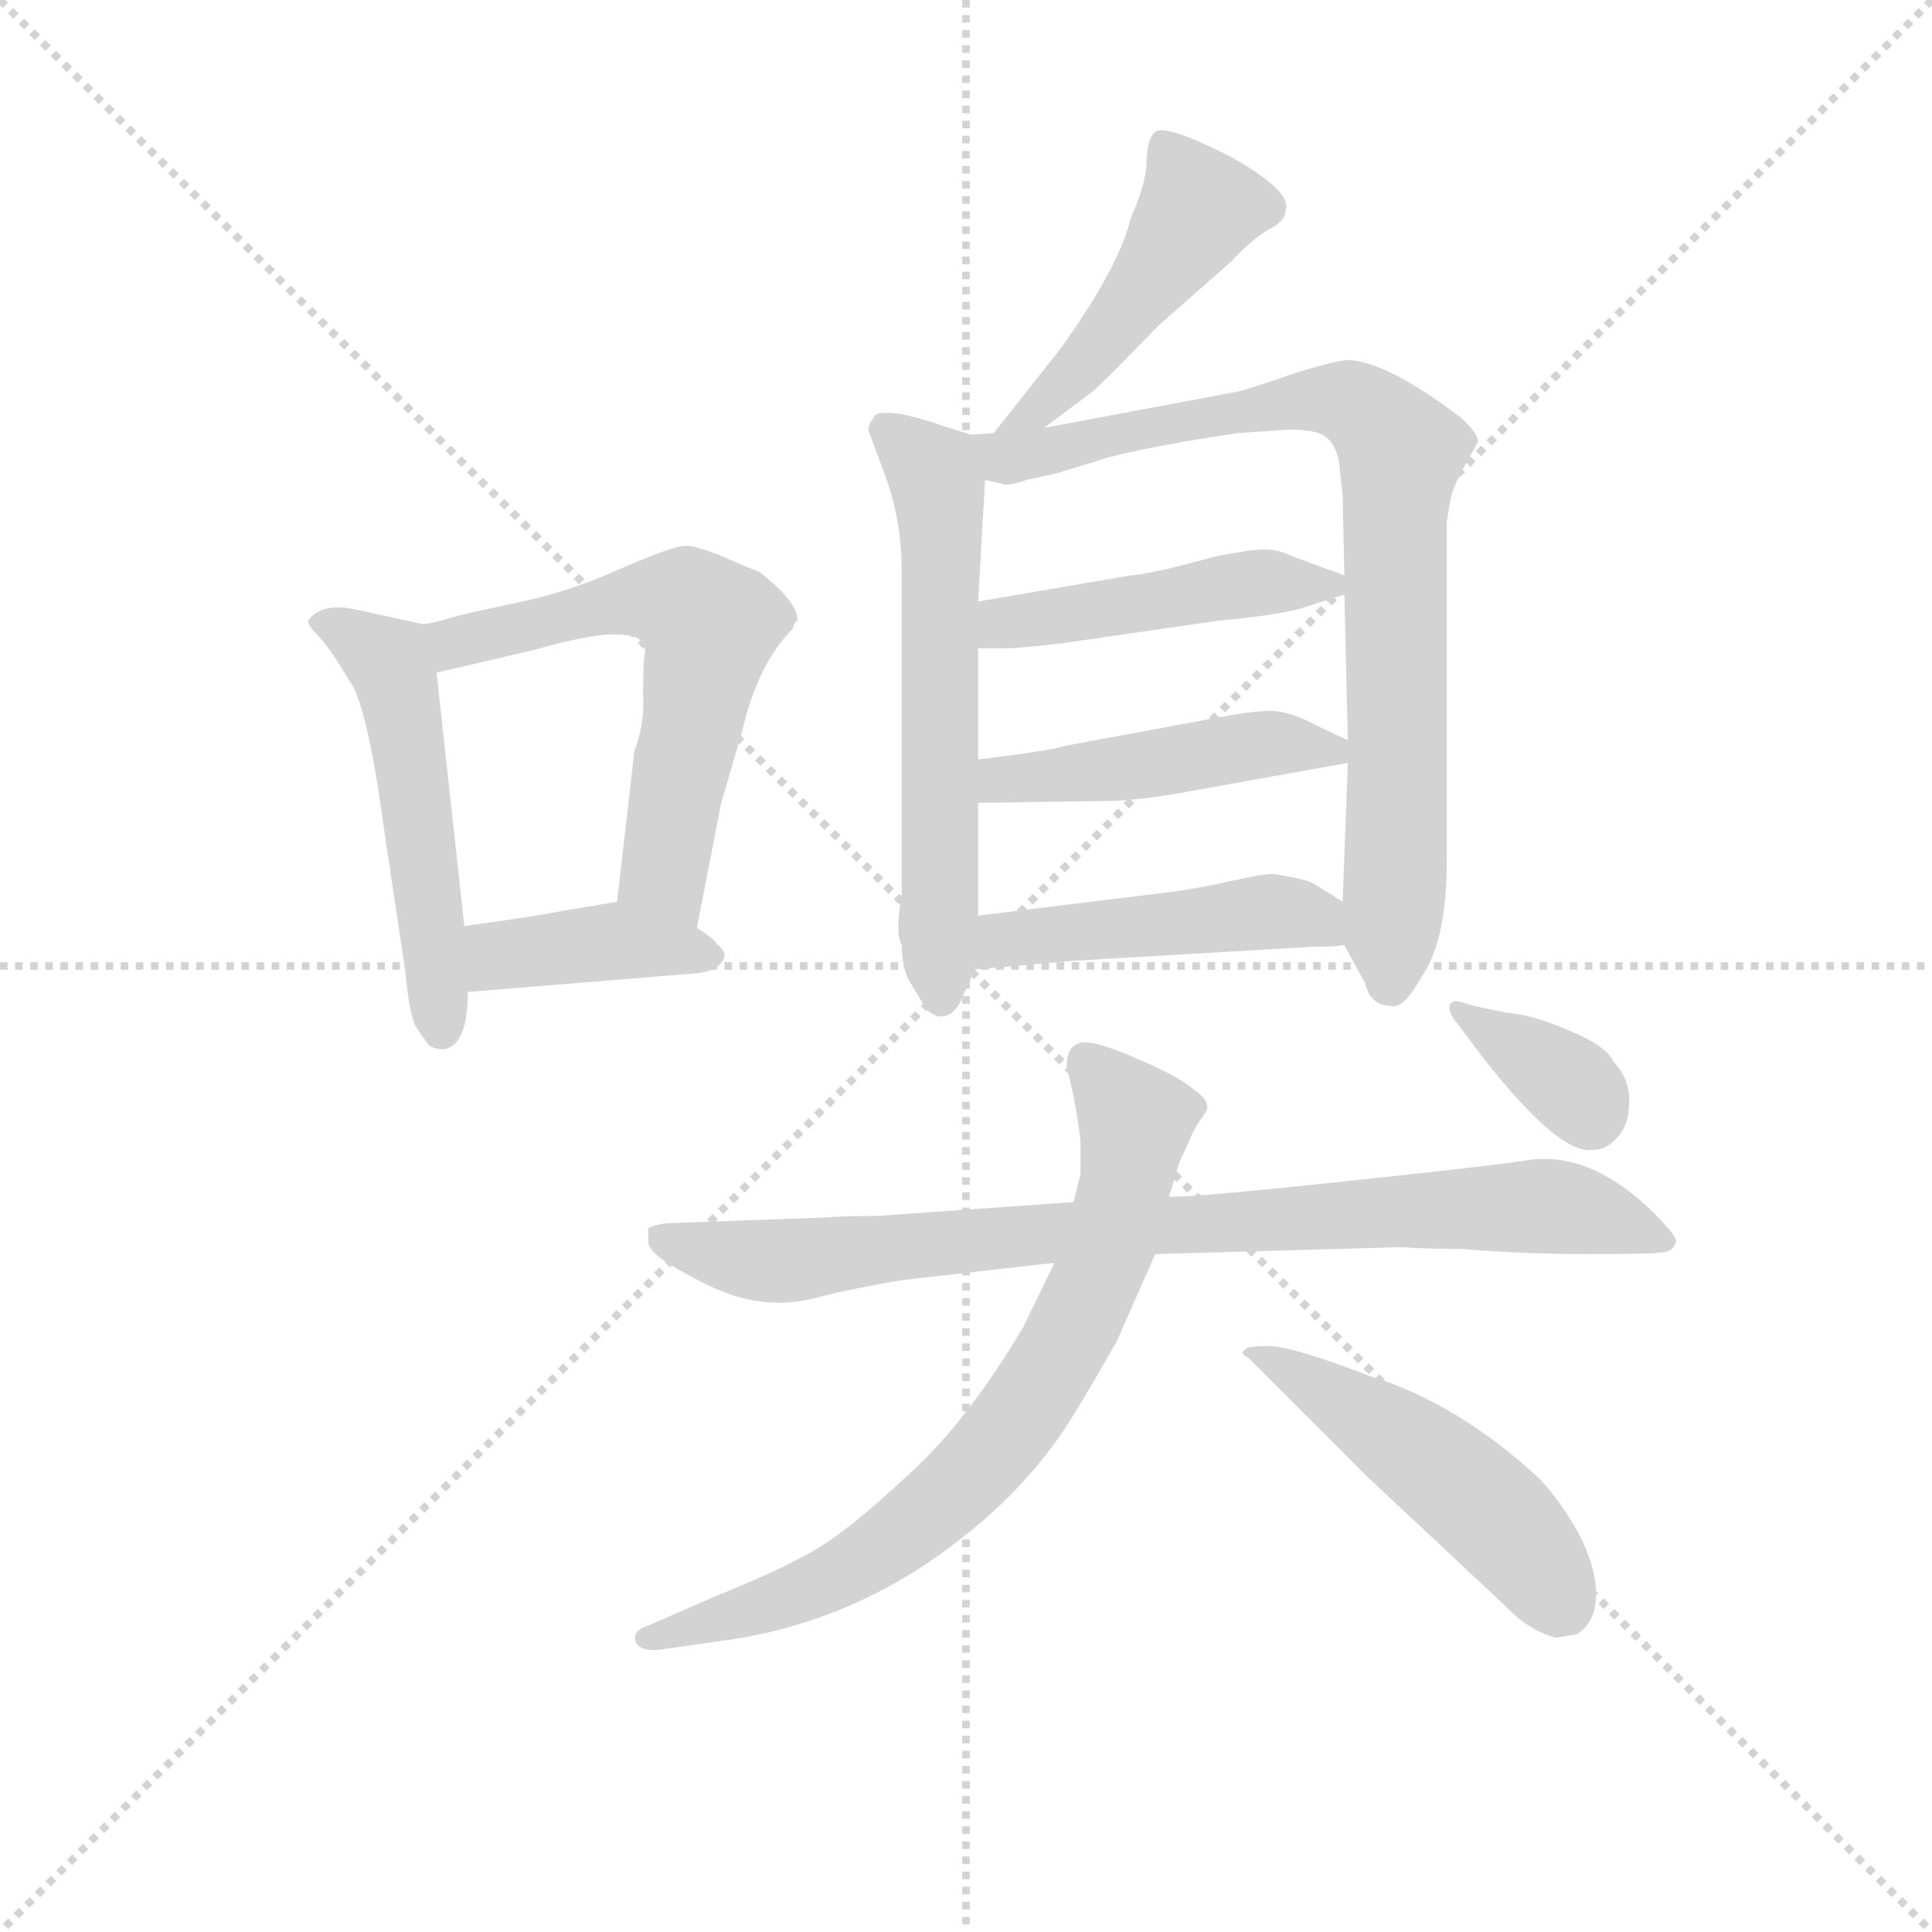 <svg version="1.1" viewBox="0 0 1024 1024" xmlns="http://www.w3.org/2000/svg">
  <g stroke="lightgray" stroke-dasharray="1,1" stroke-width="1" transform="scale(4, 4)">
    <line x1="0" y1="0" x2="256" y2="256"></line>
    <line x1="256" y1="0" x2="0" y2="256"></line>
    <line x1="128" y1="0" x2="128" y2="256"></line>
    <line x1="0" y1="128" x2="256" y2="128"></line>
  </g>
<g transform="scale(0.92, -0.92) translate(60, -900)">
   <style type="text/css">
    @keyframes keyframes0 {
      from {
       stroke: blue;
       stroke-dashoffset: 515;
       stroke-width: 128;
       }
       63% {
       animation-timing-function: step-end;
       stroke: blue;
       stroke-dashoffset: 0;
       stroke-width: 128;
       }
       to {
       stroke: black;
       stroke-width: 1024;
       }
       }
       #make-me-a-hanzi-animation-0 {
         animation: keyframes0 0.669s both;
         animation-delay: 0s;
         animation-timing-function: linear;
       }
    @keyframes keyframes1 {
      from {
       stroke: blue;
       stroke-dashoffset: 593;
       stroke-width: 128;
       }
       66% {
       animation-timing-function: step-end;
       stroke: blue;
       stroke-dashoffset: 0;
       stroke-width: 128;
       }
       to {
       stroke: black;
       stroke-width: 1024;
       }
       }
       #make-me-a-hanzi-animation-1 {
         animation: keyframes1 0.733s both;
         animation-delay: 0.669s;
         animation-timing-function: linear;
       }
    @keyframes keyframes2 {
      from {
       stroke: blue;
       stroke-dashoffset: 394;
       stroke-width: 128;
       }
       56% {
       animation-timing-function: step-end;
       stroke: blue;
       stroke-dashoffset: 0;
       stroke-width: 128;
       }
       to {
       stroke: black;
       stroke-width: 1024;
       }
       }
       #make-me-a-hanzi-animation-2 {
         animation: keyframes2 0.571s both;
         animation-delay: 1.402s;
         animation-timing-function: linear;
       }
    @keyframes keyframes3 {
      from {
       stroke: blue;
       stroke-dashoffset: 468;
       stroke-width: 128;
       }
       60% {
       animation-timing-function: step-end;
       stroke: blue;
       stroke-dashoffset: 0;
       stroke-width: 128;
       }
       to {
       stroke: black;
       stroke-width: 1024;
       }
       }
       #make-me-a-hanzi-animation-3 {
         animation: keyframes3 0.631s both;
         animation-delay: 1.972s;
         animation-timing-function: linear;
       }
    @keyframes keyframes4 {
      from {
       stroke: blue;
       stroke-dashoffset: 596;
       stroke-width: 128;
       }
       66% {
       animation-timing-function: step-end;
       stroke: blue;
       stroke-dashoffset: 0;
       stroke-width: 128;
       }
       to {
       stroke: black;
       stroke-width: 1024;
       }
       }
       #make-me-a-hanzi-animation-4 {
         animation: keyframes4 0.735s both;
         animation-delay: 2.603s;
         animation-timing-function: linear;
       }
    @keyframes keyframes5 {
      from {
       stroke: blue;
       stroke-dashoffset: 819;
       stroke-width: 128;
       }
       73% {
       animation-timing-function: step-end;
       stroke: blue;
       stroke-dashoffset: 0;
       stroke-width: 128;
       }
       to {
       stroke: black;
       stroke-width: 1024;
       }
       }
       #make-me-a-hanzi-animation-5 {
         animation: keyframes5 0.917s both;
         animation-delay: 3.338s;
         animation-timing-function: linear;
       }
    @keyframes keyframes6 {
      from {
       stroke: blue;
       stroke-dashoffset: 458;
       stroke-width: 128;
       }
       60% {
       animation-timing-function: step-end;
       stroke: blue;
       stroke-dashoffset: 0;
       stroke-width: 128;
       }
       to {
       stroke: black;
       stroke-width: 1024;
       }
       }
       #make-me-a-hanzi-animation-6 {
         animation: keyframes6 0.623s both;
         animation-delay: 4.255s;
         animation-timing-function: linear;
       }
    @keyframes keyframes7 {
      from {
       stroke: blue;
       stroke-dashoffset: 458;
       stroke-width: 128;
       }
       60% {
       animation-timing-function: step-end;
       stroke: blue;
       stroke-dashoffset: 0;
       stroke-width: 128;
       }
       to {
       stroke: black;
       stroke-width: 1024;
       }
       }
       #make-me-a-hanzi-animation-7 {
         animation: keyframes7 0.623s both;
         animation-delay: 4.877s;
         animation-timing-function: linear;
       }
    @keyframes keyframes8 {
      from {
       stroke: blue;
       stroke-dashoffset: 465;
       stroke-width: 128;
       }
       60% {
       animation-timing-function: step-end;
       stroke: blue;
       stroke-dashoffset: 0;
       stroke-width: 128;
       }
       to {
       stroke: black;
       stroke-width: 1024;
       }
       }
       #make-me-a-hanzi-animation-8 {
         animation: keyframes8 0.628s both;
         animation-delay: 5.5s;
         animation-timing-function: linear;
       }
    @keyframes keyframes9 {
      from {
       stroke: blue;
       stroke-dashoffset: 843;
       stroke-width: 128;
       }
       73% {
       animation-timing-function: step-end;
       stroke: blue;
       stroke-dashoffset: 0;
       stroke-width: 128;
       }
       to {
       stroke: black;
       stroke-width: 1024;
       }
       }
       #make-me-a-hanzi-animation-9 {
         animation: keyframes9 0.936s both;
         animation-delay: 6.129s;
         animation-timing-function: linear;
       }
    @keyframes keyframes10 {
      from {
       stroke: blue;
       stroke-dashoffset: 740;
       stroke-width: 128;
       }
       71% {
       animation-timing-function: step-end;
       stroke: blue;
       stroke-dashoffset: 0;
       stroke-width: 128;
       }
       to {
       stroke: black;
       stroke-width: 1024;
       }
       }
       #make-me-a-hanzi-animation-10 {
         animation: keyframes10 0.852s both;
         animation-delay: 7.065s;
         animation-timing-function: linear;
       }
    @keyframes keyframes11 {
      from {
       stroke: blue;
       stroke-dashoffset: 488;
       stroke-width: 128;
       }
       61% {
       animation-timing-function: step-end;
       stroke: blue;
       stroke-dashoffset: 0;
       stroke-width: 128;
       }
       to {
       stroke: black;
       stroke-width: 1024;
       }
       }
       #make-me-a-hanzi-animation-11 {
         animation: keyframes11 0.647s both;
         animation-delay: 7.917s;
         animation-timing-function: linear;
       }
    @keyframes keyframes12 {
      from {
       stroke: blue;
       stroke-dashoffset: 353;
       stroke-width: 128;
       }
       53% {
       animation-timing-function: step-end;
       stroke: blue;
       stroke-dashoffset: 0;
       stroke-width: 128;
       }
       to {
       stroke: black;
       stroke-width: 1024;
       }
       }
       #make-me-a-hanzi-animation-12 {
         animation: keyframes12 0.537s both;
         animation-delay: 8.564s;
         animation-timing-function: linear;
       }
</style>
<path d="M 183.5 540.5 L 146.5 548.5 Q 125.5 553.5 117.5 542.5 Q 117.5 539.5 123.5 533.5 Q 129.5 527.5 141.5 507.5 Q 151.5 494.5 161.5 420.5 L 173.5 340.5 Q 175.5 317.5 179.5 308.5 L 186.5 298.5 Q 189.5 295.5 195.5 295.5 Q 209.5 297.5 209.5 328.5 L 207.5 366.5 L 191.5 512.5 C 188.5 539.5 188.5 539.5 183.5 540.5 Z" fill="lightgray"></path> 
<path d="M 341.5 365.5 L 355.5 437.5 L 367.5 478.5 Q 376.5 517.5 396.5 537.5 Q 397.5 541.5 399.5 542.5 Q 399.5 553.5 377.5 570.5 L 367.5 574.5 Q 341.5 586.5 333.5 585.5 Q 325.5 584.5 295.5 571.5 Q 266.5 558.5 236.5 552.5 Q 207.5 546.5 197.5 543.5 Q 187.5 540.5 183.5 540.5 C 154.5 534.5 162.5 505.5 191.5 512.5 L 247.5 525.5 Q 279.5 534.5 292.5 534.5 Q 305.5 534.5 308.5 531.5 Q 312.5 527.5 311.5 523.5 Q 310.5 518.5 310.5 500.5 Q 311.5 482.5 305.5 467.5 L 295.5 380.5 C 292.5 350.5 335.5 336.5 341.5 365.5 Z" fill="lightgray"></path> 
<path d="M 209.5 328.5 L 343.5 339.5 Q 353.5 341.5 355.5 345.5 Q 360.5 350.5 352.5 356.5 Q 353.5 357.5 341.5 365.5 C 316.5 382.5 314.5 383.5 295.5 380.5 L 265.5 375.5 Q 251.5 372.5 207.5 366.5 C 177.5 362.5 179.5 326.5 209.5 328.5 Z" fill="lightgray"></path> 
<path d="M 541.5 653.5 L 569.5 674.5 Q 575.5 679.5 607.5 712.5 L 649.5 749.5 Q 661.5 762.5 670.5 767.5 Q 680.5 772.5 680.5 778.5 Q 685.5 789.5 647.5 810.5 Q 613.5 827.5 606.5 824.5 Q 600.5 821.5 600.5 804.5 Q 599.5 792.5 591.5 774.5 Q 584.5 745.5 550.5 698.5 L 512.5 650.5 C 493.5 626.5 517.5 635.5 541.5 653.5 Z" fill="lightgray"></path> 
<path d="M 459.5 570.5 L 459.5 384.5 Q 455.5 362.5 459.5 355.5 Q 459.5 343.5 463.5 335.5 L 472.5 320.5 Q 474.5 316.5 480.5 314.5 Q 489.5 313.5 494.5 325.5 L 501.5 341.5 L 503.5 372.5 L 503.5 437.5 L 503.5 462.5 L 503.5 526.5 L 503.5 553.5 L 507.5 623.5 C 508.5 646.5 508.5 646.5 499.5 649.5 L 480.5 655.5 Q 479.5 656.5 459.5 661.5 Q 443.5 663.5 443.5 659.5 Q 439.5 654.5 440.5 651.5 L 450.5 624.5 Q 459.5 599.5 459.5 570.5 Z" fill="lightgray"></path> 
<path d="M 714.5 355.5 L 726.5 333.5 Q 729.5 320.5 741.5 320.5 Q 748.5 318.5 758.5 336.5 Q 773.5 357.5 773.5 403.5 L 773.5 599.5 L 775.5 611.5 Q 777.5 621.5 785.5 634.5 L 791.5 645.5 Q 791.5 650.5 781.5 659.5 Q 740.5 690.5 718.5 692.5 Q 713.5 693.5 687.5 685.5 Q 661.5 676.5 653.5 674.5 L 541.5 653.5 L 512.5 650.5 L 499.5 649.5 C 469.5 646.5 477.5 626.5 507.5 623.5 L 516.5 621.5 Q 519.5 619.5 531.5 623.5 L 549.5 627.5 L 578.5 636.5 Q 605.5 643.5 653.5 650.5 L 682.5 652.5 Q 698.5 652.5 703.5 648.5 Q 709.5 644.5 711.5 633.5 L 713.5 614.5 L 714.5 568.5 L 714.5 557.5 L 716.5 473.5 L 716.5 460.5 L 713.5 380.5 L 714.5 355.5 Z" fill="lightgray"></path> 
<path d="M 503.5 526.5 L 520.5 526.5 Q 526.5 526.5 552.5 529.5 L 642.5 542.5 Q 675.5 545.5 689.5 549.5 L 714.5 557.5 C 730.5 562.5 730.5 562.5 714.5 568.5 L 684.5 579.5 Q 676.5 583.5 668.5 583.5 Q 660.5 583.5 640.5 579.5 Q 604.5 569.5 591.5 568.5 L 503.5 553.5 C 473.5 548.5 473.5 526.5 503.5 526.5 Z" fill="lightgray"></path> 
<path d="M 503.5 437.5 L 575.5 438.5 Q 595.5 438.5 627.5 444.5 L 716.5 460.5 C 736.5 464.5 736.5 464.5 716.5 473.5 L 697.5 482.5 Q 684.5 489.5 673.5 490.5 Q 662.5 490.5 646.5 487.5 L 554.5 470.5 Q 545.5 467.5 503.5 462.5 C 473.5 458.5 473.5 437.5 503.5 437.5 Z" fill="lightgray"></path> 
<path d="M 501.5 341.5 L 558.5 346.5 L 695.5 354.5 Q 708.5 354.5 714.5 355.5 C 744.5 358.5 738.5 364.5 713.5 380.5 L 697.5 390.5 Q 693.5 393.5 673.5 396.5 Q 667.5 396.5 649.5 392.5 Q 631.5 388.5 617.5 386.5 L 503.5 372.5 C 473.5 368.5 471.5 338.5 501.5 341.5 Z" fill="lightgray"></path> 
<path d="M 558.5 207.5 L 445.5 199.5 Q 425.5 199.5 413.5 198.5 L 329.5 195.5 Q 319.5 195.5 313.5 192.5 L 313.5 184.5 Q 313.5 177.5 336.5 165.5 Q 359.5 152.5 376.5 150.5 Q 394.5 147.5 414.5 153.5 Q 435.5 158.5 459.5 162.5 L 547.5 172.5 L 605.5 177.5 L 747.5 181.5 Q 759.5 180.5 781.5 180.5 Q 817.5 177.5 854.5 177.5 Q 892.5 177.5 897.5 178.5 Q 903.5 178.5 905.5 184.5 Q 906.5 187.5 892.5 201.5 Q 855.5 237.5 819.5 231.5 Q 800.5 228.5 715.5 219.5 Q 631.5 210.5 613.5 210.5 L 558.5 207.5 Z" fill="lightgray"></path> 
<path d="M 554.5 285.5 L 558.5 268.5 Q 562.5 246.5 562.5 240.5 L 562.5 223.5 L 558.5 207.5 L 547.5 172.5 L 529.5 135.5 Q 497.5 81.5 464.5 51.5 Q 432.5 21.5 413.5 9.5 Q 394.5 -2.5 352.5 -19.5 L 313.5 -36.5 Q 303.5 -39.5 306.5 -46.5 Q 309.5 -51.5 319.5 -50.5 L 354.5 -45.5 Q 431.5 -35.5 493.5 13.5 Q 528.5 40.5 552.5 75.5 Q 562.5 90.5 583.5 127.5 L 605.5 177.5 L 613.5 210.5 L 619.5 230.5 L 625.5 243.5 Q 627.5 249.5 633.5 257.5 Q 639.5 264.5 627.5 272.5 Q 619.5 279.5 596.5 289.5 Q 573.5 299.5 565.5 299.5 Q 554.5 299.5 554.5 285.5 Z" fill="lightgray"></path> 
<path d="M 659.5 117.5 L 728.5 48.5 L 806.5 -24.5 Q 820.5 -39.5 836.5 -43.5 L 848.5 -41.5 Q 859.5 -34.5 859.5 -18.5 Q 859.5 -2.5 849.5 16.5 Q 839.5 34.5 827.5 47.5 Q 780.5 91.5 728.5 107.5 Q 684.5 124.5 670.5 124.5 Q 657.5 124.5 657.5 122.5 Q 653.5 120.5 659.5 117.5 Z" fill="lightgray"></path> 
<path d="M 857.5 237.5 Q 865.5 237.5 871.5 244.5 Q 878.5 251.5 878.5 264.5 Q 879.5 277.5 869.5 288.5 Q 865.5 297.5 843.5 306.5 Q 822.5 315.5 808.5 316.5 Q 787.5 320.5 782.5 322.5 Q 777.5 324.5 775.5 321.5 Q 773.5 317.5 779.5 310.5 L 794.5 290.5 Q 838.5 234.5 857.5 237.5 Z" fill="lightgray"></path> 
      <clipPath id="make-me-a-hanzi-clip-0">
      <path d="M 183.5 540.5 L 146.5 548.5 Q 125.5 553.5 117.5 542.5 Q 117.5 539.5 123.5 533.5 Q 129.5 527.5 141.5 507.5 Q 151.5 494.5 161.5 420.5 L 173.5 340.5 Q 175.5 317.5 179.5 308.5 L 186.5 298.5 Q 189.5 295.5 195.5 295.5 Q 209.5 297.5 209.5 328.5 L 207.5 366.5 L 191.5 512.5 C 188.5 539.5 188.5 539.5 183.5 540.5 Z" fill="lightgray"></path>
      </clipPath>
      <path clip-path="url(#make-me-a-hanzi-clip-0)" d="M 125.5 541.5 L 160.5 522.5 L 169.5 502.5 L 194.5 306.5 " fill="none" id="make-me-a-hanzi-animation-0" stroke-dasharray="387 774" stroke-linecap="round"></path>

      <clipPath id="make-me-a-hanzi-clip-1">
      <path d="M 341.5 365.5 L 355.5 437.5 L 367.5 478.5 Q 376.5 517.5 396.5 537.5 Q 397.5 541.5 399.5 542.5 Q 399.5 553.5 377.5 570.5 L 367.5 574.5 Q 341.5 586.5 333.5 585.5 Q 325.5 584.5 295.5 571.5 Q 266.5 558.5 236.5 552.5 Q 207.5 546.5 197.5 543.5 Q 187.5 540.5 183.5 540.5 C 154.5 534.5 162.5 505.5 191.5 512.5 L 247.5 525.5 Q 279.5 534.5 292.5 534.5 Q 305.5 534.5 308.5 531.5 Q 312.5 527.5 311.5 523.5 Q 310.5 518.5 310.5 500.5 Q 311.5 482.5 305.5 467.5 L 295.5 380.5 C 292.5 350.5 335.5 336.5 341.5 365.5 Z" fill="lightgray"></path>
      </clipPath>
      <path clip-path="url(#make-me-a-hanzi-clip-1)" d="M 191.5 535.5 L 209.5 530.5 L 314.5 554.5 L 336.5 551.5 L 345.5 543.5 L 347.5 528.5 L 322.5 397.5 L 337.5 373.5 " fill="none" id="make-me-a-hanzi-animation-1" stroke-dasharray="465 930" stroke-linecap="round"></path>

      <clipPath id="make-me-a-hanzi-clip-2">
      <path d="M 209.5 328.5 L 343.5 339.5 Q 353.5 341.5 355.5 345.5 Q 360.5 350.5 352.5 356.5 Q 353.5 357.5 341.5 365.5 C 316.5 382.5 314.5 383.5 295.5 380.5 L 265.5 375.5 Q 251.5 372.5 207.5 366.5 C 177.5 362.5 179.5 326.5 209.5 328.5 Z" fill="lightgray"></path>
      </clipPath>
      <path clip-path="url(#make-me-a-hanzi-clip-2)" d="M 216.5 335.5 L 226.5 348.5 L 253.5 353.5 L 294.5 357.5 L 346.5 348.5 " fill="none" id="make-me-a-hanzi-animation-2" stroke-dasharray="266 532" stroke-linecap="round"></path>

      <clipPath id="make-me-a-hanzi-clip-3">
      <path d="M 541.5 653.5 L 569.5 674.5 Q 575.5 679.5 607.5 712.5 L 649.5 749.5 Q 661.5 762.5 670.5 767.5 Q 680.5 772.5 680.5 778.5 Q 685.5 789.5 647.5 810.5 Q 613.5 827.5 606.5 824.5 Q 600.5 821.5 600.5 804.5 Q 599.5 792.5 591.5 774.5 Q 584.5 745.5 550.5 698.5 L 512.5 650.5 C 493.5 626.5 517.5 635.5 541.5 653.5 Z" fill="lightgray"></path>
      </clipPath>
      <path clip-path="url(#make-me-a-hanzi-clip-3)" d="M 610.5 817.5 L 630.5 779.5 L 576.5 703.5 L 539.5 665.5 L 519.5 654.5 " fill="none" id="make-me-a-hanzi-animation-3" stroke-dasharray="340 680" stroke-linecap="round"></path>

      <clipPath id="make-me-a-hanzi-clip-4">
      <path d="M 459.5 570.5 L 459.5 384.5 Q 455.5 362.5 459.5 355.5 Q 459.5 343.5 463.5 335.5 L 472.5 320.5 Q 474.5 316.5 480.5 314.5 Q 489.5 313.5 494.5 325.5 L 501.5 341.5 L 503.5 372.5 L 503.5 437.5 L 503.5 462.5 L 503.5 526.5 L 503.5 553.5 L 507.5 623.5 C 508.5 646.5 508.5 646.5 499.5 649.5 L 480.5 655.5 Q 479.5 656.5 459.5 661.5 Q 443.5 663.5 443.5 659.5 Q 439.5 654.5 440.5 651.5 L 450.5 624.5 Q 459.5 599.5 459.5 570.5 Z" fill="lightgray"></path>
      </clipPath>
      <path clip-path="url(#make-me-a-hanzi-clip-4)" d="M 450.5 652.5 L 478.5 626.5 L 480.5 617.5 L 481.5 324.5 " fill="none" id="make-me-a-hanzi-animation-4" stroke-dasharray="468 936" stroke-linecap="round"></path>

      <clipPath id="make-me-a-hanzi-clip-5">
      <path d="M 714.5 355.5 L 726.5 333.5 Q 729.5 320.5 741.5 320.5 Q 748.5 318.5 758.5 336.5 Q 773.5 357.5 773.5 403.5 L 773.5 599.5 L 775.5 611.5 Q 777.5 621.5 785.5 634.5 L 791.5 645.5 Q 791.5 650.5 781.5 659.5 Q 740.5 690.5 718.5 692.5 Q 713.5 693.5 687.5 685.5 Q 661.5 676.5 653.5 674.5 L 541.5 653.5 L 512.5 650.5 L 499.5 649.5 C 469.5 646.5 477.5 626.5 507.5 623.5 L 516.5 621.5 Q 519.5 619.5 531.5 623.5 L 549.5 627.5 L 578.5 636.5 Q 605.5 643.5 653.5 650.5 L 682.5 652.5 Q 698.5 652.5 703.5 648.5 Q 709.5 644.5 711.5 633.5 L 713.5 614.5 L 714.5 568.5 L 714.5 557.5 L 716.5 473.5 L 716.5 460.5 L 713.5 380.5 L 714.5 355.5 Z" fill="lightgray"></path>
      </clipPath>
      <path clip-path="url(#make-me-a-hanzi-clip-5)" d="M 506.5 644.5 L 522.5 636.5 L 702.5 671.5 L 718.5 667.5 L 741.5 647.5 L 747.5 639.5 L 740.5 334.5 " fill="none" id="make-me-a-hanzi-animation-5" stroke-dasharray="691 1382" stroke-linecap="round"></path>

      <clipPath id="make-me-a-hanzi-clip-6">
      <path d="M 503.5 526.5 L 520.5 526.5 Q 526.5 526.5 552.5 529.5 L 642.5 542.5 Q 675.5 545.5 689.5 549.5 L 714.5 557.5 C 730.5 562.5 730.5 562.5 714.5 568.5 L 684.5 579.5 Q 676.5 583.5 668.5 583.5 Q 660.5 583.5 640.5 579.5 Q 604.5 569.5 591.5 568.5 L 503.5 553.5 C 473.5 548.5 473.5 526.5 503.5 526.5 Z" fill="lightgray"></path>
      </clipPath>
      <path clip-path="url(#make-me-a-hanzi-clip-6)" d="M 507.5 533.5 L 527.5 543.5 L 636.5 560.5 L 705.5 563.5 " fill="none" id="make-me-a-hanzi-animation-6" stroke-dasharray="330 660" stroke-linecap="round"></path>

      <clipPath id="make-me-a-hanzi-clip-7">
      <path d="M 503.5 437.5 L 575.5 438.5 Q 595.5 438.5 627.5 444.5 L 716.5 460.5 C 736.5 464.5 736.5 464.5 716.5 473.5 L 697.5 482.5 Q 684.5 489.5 673.5 490.5 Q 662.5 490.5 646.5 487.5 L 554.5 470.5 Q 545.5 467.5 503.5 462.5 C 473.5 458.5 473.5 437.5 503.5 437.5 Z" fill="lightgray"></path>
      </clipPath>
      <path clip-path="url(#make-me-a-hanzi-clip-7)" d="M 510.5 443.5 L 517.5 451.5 L 656.5 470.5 L 707.5 467.5 " fill="none" id="make-me-a-hanzi-animation-7" stroke-dasharray="330 660" stroke-linecap="round"></path>

      <clipPath id="make-me-a-hanzi-clip-8">
      <path d="M 501.5 341.5 L 558.5 346.5 L 695.5 354.5 Q 708.5 354.5 714.5 355.5 C 744.5 358.5 738.5 364.5 713.5 380.5 L 697.5 390.5 Q 693.5 393.5 673.5 396.5 Q 667.5 396.5 649.5 392.5 Q 631.5 388.5 617.5 386.5 L 503.5 372.5 C 473.5 368.5 471.5 338.5 501.5 341.5 Z" fill="lightgray"></path>
      </clipPath>
      <path clip-path="url(#make-me-a-hanzi-clip-8)" d="M 508.5 348.5 L 526.5 360.5 L 660.5 374.5 L 691.5 372.5 L 710.5 361.5 " fill="none" id="make-me-a-hanzi-animation-8" stroke-dasharray="337 674" stroke-linecap="round"></path>

      <clipPath id="make-me-a-hanzi-clip-9">
      <path d="M 558.5 207.5 L 445.5 199.5 Q 425.5 199.5 413.5 198.5 L 329.5 195.5 Q 319.5 195.5 313.5 192.5 L 313.5 184.5 Q 313.5 177.5 336.5 165.5 Q 359.5 152.5 376.5 150.5 Q 394.5 147.5 414.5 153.5 Q 435.5 158.5 459.5 162.5 L 547.5 172.5 L 605.5 177.5 L 747.5 181.5 Q 759.5 180.5 781.5 180.5 Q 817.5 177.5 854.5 177.5 Q 892.5 177.5 897.5 178.5 Q 903.5 178.5 905.5 184.5 Q 906.5 187.5 892.5 201.5 Q 855.5 237.5 819.5 231.5 Q 800.5 228.5 715.5 219.5 Q 631.5 210.5 613.5 210.5 L 558.5 207.5 Z" fill="lightgray"></path>
      </clipPath>
      <path clip-path="url(#make-me-a-hanzi-clip-9)" d="M 318.5 188.5 L 351.5 177.5 L 393.5 173.5 L 607.5 194.5 L 828.5 205.5 L 874.5 196.5 L 898.5 184.5 " fill="none" id="make-me-a-hanzi-animation-9" stroke-dasharray="715 1430" stroke-linecap="round"></path>

      <clipPath id="make-me-a-hanzi-clip-10">
      <path d="M 554.5 285.5 L 558.5 268.5 Q 562.5 246.5 562.5 240.5 L 562.5 223.5 L 558.5 207.5 L 547.5 172.5 L 529.5 135.5 Q 497.5 81.5 464.5 51.5 Q 432.5 21.5 413.5 9.5 Q 394.5 -2.5 352.5 -19.5 L 313.5 -36.5 Q 303.5 -39.5 306.5 -46.5 Q 309.5 -51.5 319.5 -50.5 L 354.5 -45.5 Q 431.5 -35.5 493.5 13.5 Q 528.5 40.5 552.5 75.5 Q 562.5 90.5 583.5 127.5 L 605.5 177.5 L 613.5 210.5 L 619.5 230.5 L 625.5 243.5 Q 627.5 249.5 633.5 257.5 Q 639.5 264.5 627.5 272.5 Q 619.5 279.5 596.5 289.5 Q 573.5 299.5 565.5 299.5 Q 554.5 299.5 554.5 285.5 Z" fill="lightgray"></path>
      </clipPath>
      <path clip-path="url(#make-me-a-hanzi-clip-10)" d="M 565.5 288.5 L 594.5 254.5 L 584.5 200.5 L 555.5 130.5 L 512.5 64.5 L 473.5 27.5 L 414.5 -12.5 L 314.5 -44.5 " fill="none" id="make-me-a-hanzi-animation-10" stroke-dasharray="612 1224" stroke-linecap="round"></path>

      <clipPath id="make-me-a-hanzi-clip-11">
      <path d="M 659.5 117.5 L 728.5 48.5 L 806.5 -24.5 Q 820.5 -39.5 836.5 -43.5 L 848.5 -41.5 Q 859.5 -34.5 859.5 -18.5 Q 859.5 -2.5 849.5 16.5 Q 839.5 34.5 827.5 47.5 Q 780.5 91.5 728.5 107.5 Q 684.5 124.5 670.5 124.5 Q 657.5 124.5 657.5 122.5 Q 653.5 120.5 659.5 117.5 Z" fill="lightgray"></path>
      </clipPath>
      <path clip-path="url(#make-me-a-hanzi-clip-11)" d="M 664.5 122.5 L 790.5 36.5 L 819.5 6.5 L 839.5 -25.5 " fill="none" id="make-me-a-hanzi-animation-11" stroke-dasharray="360 720" stroke-linecap="round"></path>

      <clipPath id="make-me-a-hanzi-clip-12">
      <path d="M 857.5 237.5 Q 865.5 237.5 871.5 244.5 Q 878.5 251.5 878.5 264.5 Q 879.5 277.5 869.5 288.5 Q 865.5 297.5 843.5 306.5 Q 822.5 315.5 808.5 316.5 Q 787.5 320.5 782.5 322.5 Q 777.5 324.5 775.5 321.5 Q 773.5 317.5 779.5 310.5 L 794.5 290.5 Q 838.5 234.5 857.5 237.5 Z" fill="lightgray"></path>
      </clipPath>
      <path clip-path="url(#make-me-a-hanzi-clip-12)" d="M 779.5 316.5 L 840.5 279.5 L 855.5 258.5 " fill="none" id="make-me-a-hanzi-animation-12" stroke-dasharray="225 450" stroke-linecap="round"></path>

</g>
</svg>
